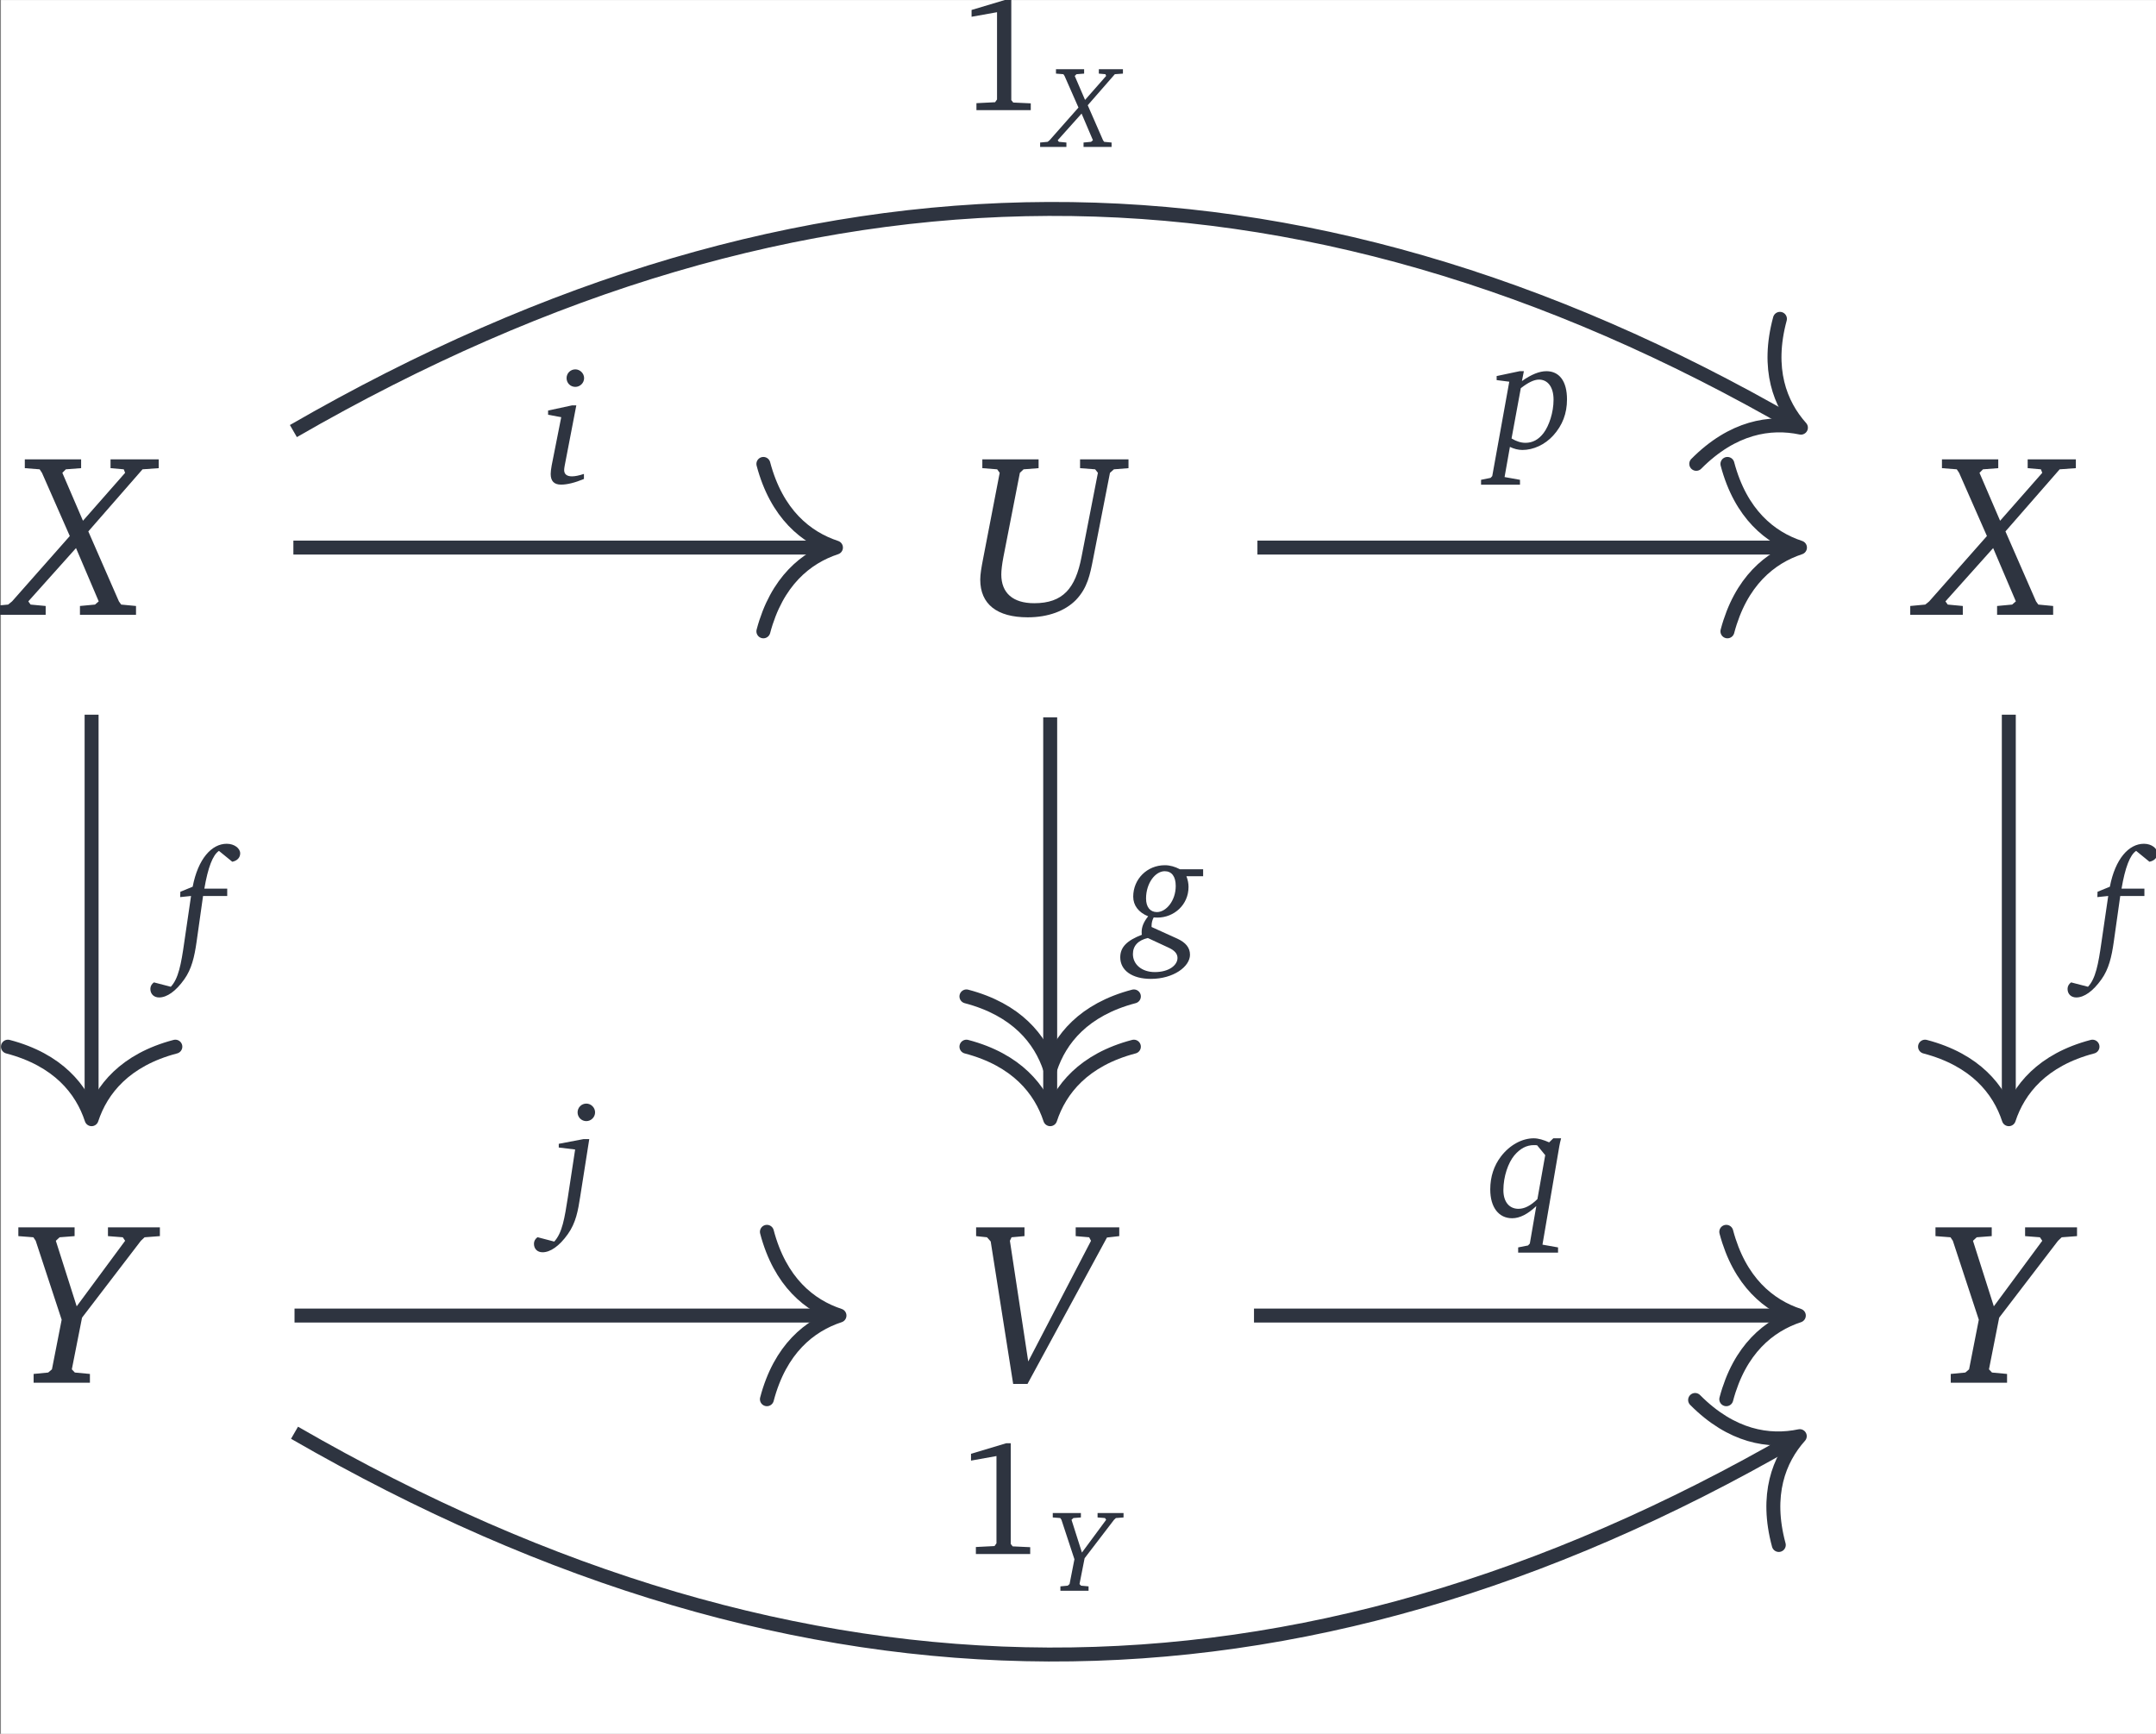 <?xml version='1.0' encoding='UTF-8'?>
<!-- This file was generated by dvisvgm 2.9.1 -->
<svg version='1.1' xmlns='http://www.w3.org/2000/svg' xmlns:xlink='http://www.w3.org/1999/xlink' width='155.635pt' height='125.182pt' viewBox='333.886 17.105 155.635 125.182'>
<rect x="333.886" y="17.105" width="155.635" height="125.182" fill="#808080" stroke="none"/>
<defs>
<path id='g2-85' d='M.348-3.197V-3.016L.653-2.992L.705-2.92L.362-1.143C.329-.972 .305-.834 .305-.724C.305-.219 .648 .052 1.282 .052C1.706 .052 2.053-.081 2.273-.305C2.511-.553 2.563-.829 2.625-1.143L2.973-2.92L3.054-2.992L3.354-3.016V-3.197H2.358V-3.016L2.668-2.992L2.725-2.92L2.387-1.186C2.263-.543 2.006-.238 1.415-.238C.977-.238 .738-.448 .738-.829C.738-.915 .753-1.039 .781-1.186L1.12-2.92L1.196-2.992L1.505-3.016V-3.197H.348Z'/>
<path id='g2-86' d='M.148-3.197V-3.016L.372-2.992L.448-2.906L.91 .024H1.205L2.839-2.987L3.092-3.016V-3.197H2.196V-3.016L2.473-2.992L2.511-2.92L1.22-.438L.843-2.92L.877-2.992L1.143-3.016V-3.197H.148Z'/>
<path id='g2-88' d='M.257-3.197V-3.016L.562-2.992L.61-2.92L1.182-1.62L-.005-.276L-.086-.21L-.395-.181V0H.686V-.181L.376-.21L.329-.276L1.31-1.372L1.777-.276L1.701-.21L1.391-.181V0H2.544V-.181L2.239-.21L2.192-.276L1.563-1.715L2.678-2.992L3.011-3.016V-3.197H2.02V-3.016L2.292-2.992L2.32-2.92L1.453-1.934L1.029-2.92L1.101-2.992L1.415-3.016V-3.197H.257Z'/>
<path id='g2-89' d='M.148-3.197V-3.016L.457-2.992L.505-2.92L1.039-1.296L.839-.276L.762-.21L.462-.181V0H1.62V-.181L1.31-.21L1.248-.276L1.458-1.339L2.668-2.92L2.744-2.992L3.059-3.016V-3.197H1.991V-3.016L2.296-2.992L2.344-2.92L1.348-1.572L.919-2.92L.996-2.992L1.305-3.016V-3.197H.148Z'/>
<path id='g2-102' d='M1.687-2.959C1.834-2.987 1.92-3.082 1.92-3.206C1.92-3.349 1.753-3.487 1.525-3.487C1.081-3.487 .681-3.044 .524-2.225L.162-2.077L.157-1.92L.476-1.953L.276-.586C.186 .048 .105 .481-.119 .715L-.615 .586C-.681 .634-.719 .7-.719 .777C-.719 .929-.615 1.029-.462 1.029C-.233 1.029 .029 .848 .281 .491C.491 .195 .576-.162 .638-.6L.829-1.953H1.539V-2.168H.867C.972-2.787 1.115-3.159 1.296-3.278L1.687-2.959Z'/>
<path id='g2-103' d='M1.606-2.182C1.458-2.258 1.315-2.301 1.162-2.301C.643-2.301 .233-1.896 .233-1.377C.233-1.124 .386-.915 .672-.8C.543-.638 .481-.495 .481-.338C.481-.31 .481-.286 .486-.257C.057-.091-.148 .1-.148 .405C-.148 .786 .195 1.039 .753 1.039C1.41 1.039 1.901 .681 1.901 .329C1.901 .124 1.777-.029 1.529-.143L.772-.486C.772-.495 .772-.505 .772-.515C.772-.605 .791-.686 .834-.767C.896-.762 .934-.762 .943-.762C1.434-.762 1.858-1.139 1.858-1.663C1.858-1.763 1.839-1.868 1.796-1.977H2.287V-2.182H1.606ZM1.482-1.691C1.482-1.258 1.201-.924 .929-.924C.734-.924 .61-1.067 .61-1.324C.61-1.772 .881-2.125 1.158-2.125C1.363-2.125 1.482-1.972 1.482-1.691ZM.662-.162L1.267 .119C1.448 .2 1.534 .3 1.534 .424C1.534 .638 1.282 .839 .867 .839C.486 .839 .224 .615 .224 .31C.224 .067 .376-.095 .662-.162Z'/>
<path id='g2-105' d='M.958-3.354C.815-3.354 .7-3.24 .7-3.097C.7-2.949 .815-2.839 .958-2.839C1.096-2.839 1.215-2.954 1.215-3.097C1.215-3.235 1.096-3.354 .958-3.354ZM.862-2.296L.157-2.144V-2.02L.543-1.949L.262-.529C.243-.424 .233-.338 .233-.281C.233-.071 .333 .033 .538 .033C.719 .033 .948-.024 1.21-.133V-.281C1.062-.233 .948-.21 .858-.21C.71-.21 .629-.272 .629-.395C.629-.424 .634-.462 .643-.515L.986-2.296H.862Z'/>
<path id='g2-106' d='M.929-3.34C.786-3.34 .672-3.225 .672-3.082S.786-2.825 .929-2.825C1.067-2.825 1.186-2.94 1.186-3.082S1.067-3.34 .929-3.34ZM.843-2.296L.119-2.158V-2.049L.6-1.991L.386-.586C.291 .019 .224 .457-.014 .715L-.505 .586C-.572 .634-.61 .7-.61 .777C-.61 .929-.51 1.029-.357 1.029C-.133 1.029 .133 .853 .386 .495C.624 .162 .686-.2 .748-.6L1.015-2.296H.843Z'/>
<path id='g2-112' d='M.805-2.296L.129-2.153V-2.034L.5-1.987L0 .786L-.048 .839L-.329 .896V1.039H.815V.896L.362 .815L.519-.071C.638-.014 .762 .019 .886 .019C1.21 .019 1.548-.138 1.791-.405C2.063-.705 2.196-1.053 2.196-1.467C2.196-2.006 1.968-2.296 1.591-2.296C1.386-2.296 1.148-2.201 .872-2.006L.929-2.296H.805ZM.567-.319L.839-1.796C1.053-1.963 1.229-2.049 1.372-2.049C1.629-2.049 1.801-1.834 1.801-1.458C1.801-1.077 1.667-.691 1.51-.481C1.363-.286 1.186-.191 .977-.191C.843-.191 .71-.233 .567-.319Z'/>
<path id='g2-113' d='M1.972-2.32L1.849-2.201C1.687-2.273 1.534-2.32 1.396-2.32C1.058-2.32 .691-2.125 .434-1.787C.229-1.52 .119-1.191 .119-.819C.119-.286 .372 .029 .762 .029C.986 .029 1.22-.091 1.472-.329L1.282 .772L1.229 .829L.939 .886V1.039H2.111V.886L1.653 .805L2.149-2.091C2.158-2.153 2.177-2.225 2.201-2.32H1.972ZM1.496-2.115L1.734-1.825L1.505-.534C1.31-.343 1.129-.248 .948-.248C.677-.248 .505-.453 .505-.796C.505-1.205 .648-1.601 .824-1.815C.996-2.02 1.186-2.12 1.401-2.12C1.434-2.12 1.463-2.12 1.496-2.115Z'/>
<use id='g14-49' xlink:href='#g3-49' transform='scale(1.4)'/>
<path id='g3-49' d='M1.482-3.254L.448-2.944V-2.744L1.196-2.878V-.314L1.139-.233L.591-.205V0H2.187V-.2L1.672-.224L1.615-.295V-3.254H1.482Z'/>
<use id='g6-102' xlink:href='#g2-102' transform='scale(1.4)'/>
<use id='g6-103' xlink:href='#g2-103' transform='scale(1.4)'/>
<use id='g6-105' xlink:href='#g2-105' transform='scale(1.4)'/>
<use id='g6-106' xlink:href='#g2-106' transform='scale(1.4)'/>
<use id='g6-112' xlink:href='#g2-112' transform='scale(1.4)'/>
<use id='g6-113' xlink:href='#g2-113' transform='scale(1.4)'/>
<use id='g10-85' xlink:href='#g2-85' transform='scale(2)'/>
<use id='g10-86' xlink:href='#g2-86' transform='scale(2)'/>
<use id='g10-88' xlink:href='#g2-88' transform='scale(2)'/>
<use id='g10-89' xlink:href='#g2-89' transform='scale(2)'/>
</defs>
<g id='page1' transform='matrix(1.755 0 0 1.755 0 0)'>
<rect x='190.287' y='9.749' width='88.699' height='71.343' fill='#ffffff'/>
<g fill='#2e3440' transform='matrix(1 0 0 1 -51.078 19.003)'>
<use x='241.833' y='16.035' xlink:href='#g10-88'/>
</g>
<g fill='#2e3440' transform='matrix(1 0 0 1 -51.303 19.003)'>
<use x='281.261' y='16.035' xlink:href='#g10-85'/>
</g>
<g fill='#2e3440' transform='matrix(1 0 0 1 -51.078 19.003)'>
<use x='320.689' y='16.035' xlink:href='#g10-88'/>
</g>
<g fill='#2e3440' transform='matrix(1 0 0 1 -51.126 19.003)'>
<use x='241.833' y='47.628' xlink:href='#g10-89'/>
</g>
<g fill='#2e3440' transform='matrix(1 0 0 1 -51.159 19.003)'>
<use x='281.261' y='47.628' xlink:href='#g10-86'/>
</g>
<g fill='#2e3440' transform='matrix(1 0 0 1 -51.126 19.003)'>
<use x='320.689' y='47.628' xlink:href='#g10-89'/>
</g>
<path d='M202.316 32.273H224.348' stroke='#2e3440' fill='none' stroke-width='.574' stroke-miterlimit='10'/>
<path d='M221.648 28.832C222.195 30.898 223.41 31.871 224.633 32.273C223.41 32.676 222.195 33.652 221.648 35.719' stroke='#2e3440' fill='none' stroke-width='.574' stroke-miterlimit='10' stroke-linecap='round' stroke-linejoin='round'/>
<g fill='#2e3440' transform='matrix(1 0 0 1 -21.039 -17.991)'>
<use x='233.612' y='47.628' xlink:href='#g6-105'/>
</g>
<path d='M194.016 39.148V55.5' stroke='#2e3440' fill='none' stroke-width='.574' stroke-miterlimit='10'/>
<path d='M197.461 52.805C195.394 53.348 194.418 54.563 194.015 55.789C193.613 54.563 192.64 53.348 190.574 52.805' stroke='#2e3440' fill='none' stroke-width='.574' stroke-miterlimit='10' stroke-linecap='round' stroke-linejoin='round'/>
<g fill='#2e3440' transform='matrix(1 0 0 1 -36.842 1.712)'>
<use x='234.282' y='47.628' xlink:href='#g6-102'/>
</g>
<path d='M202.316 27.48C223.344 15.344 243.547 15.344 264.078 27.195' stroke='#2e3440' fill='none' stroke-width='.574' stroke-miterlimit='10'/>
<path d='M263.461 22.863C262.902 24.926 263.465 26.379 264.324 27.34C263.062 27.074 261.523 27.312 260.019 28.828' stroke='#2e3440' fill='none' stroke-width='.574' stroke-miterlimit='10' stroke-linecap='round' stroke-linejoin='round'/>
<g fill='#2e3440' transform='matrix(1 0 0 1 -3.861 -33.35)'>
<use x='233.445' y='47.628' xlink:href='#g14-49'/>
<use x='237.287' y='49.141' xlink:href='#g2-88'/>
</g>
<path d='M241.969 32.273H264' stroke='#2e3440' fill='none' stroke-width='.574' stroke-miterlimit='10'/>
<path d='M261.301 28.832C261.848 30.898 263.063 31.871 264.285 32.273C263.063 32.676 261.848 33.652 261.301 35.719' stroke='#2e3440' fill='none' stroke-width='.574' stroke-miterlimit='10' stroke-linecap='round' stroke-linejoin='round'/>
<g fill='#2e3440' transform='matrix(1 0 0 1 17.848 -19.397)'>
<use x='233.78' y='47.628' xlink:href='#g6-112'/>
</g>
<path d='M233.445 39.258V55.5' stroke='#2e3440' fill='none' stroke-width='.574' stroke-miterlimit='10'/>
<path d='M236.887 50.738C234.82 51.281 233.848 52.496 233.445 53.723C233.043 52.496 232.066 51.281 230 50.738' stroke='#2e3440' fill='none' stroke-width='.574' stroke-miterlimit='10' stroke-linecap='round' stroke-linejoin='round'/>
<path d='M236.887 52.805C234.82 53.348 233.848 54.563 233.445 55.789C233.043 54.563 232.066 53.348 230 52.805' stroke='#2e3440' fill='none' stroke-width='.574' stroke-miterlimit='10' stroke-linecap='round' stroke-linejoin='round'/>
<g fill='#2e3440' transform='matrix(1 0 0 1 2.587 .934)'>
<use x='233.947' y='47.628' xlink:href='#g6-103'/>
</g>
<path d='M272.875 39.148V55.5' stroke='#2e3440' fill='none' stroke-width='.574' stroke-miterlimit='10'/>
<path d='M276.317 52.805C274.25 53.348 273.278 54.563 272.875 55.789C272.473 54.563 271.496 53.348 269.43 52.805' stroke='#2e3440' fill='none' stroke-width='.574' stroke-miterlimit='10' stroke-linecap='round' stroke-linejoin='round'/>
<g fill='#2e3440' transform='matrix(1 0 0 1 42.016 1.712)'>
<use x='234.282' y='47.628' xlink:href='#g6-102'/>
</g>
<path d='M202.363 63.867H224.488' stroke='#2e3440' fill='none' stroke-width='.574' stroke-miterlimit='10'/>
<path d='M221.793 60.422C222.336 62.488 223.551 63.465 224.778 63.867C223.551 64.27 222.336 65.242 221.793 67.309' stroke='#2e3440' fill='none' stroke-width='.574' stroke-miterlimit='10' stroke-linecap='round' stroke-linejoin='round'/>
<g fill='#2e3440' transform='matrix(1 0 0 1 -21.217 12.195)'>
<use x='234.282' y='47.628' xlink:href='#g6-106'/>
</g>
<path d='M202.363 68.688C223.359 80.805 243.531 80.805 264.027 68.973' stroke='#2e3440' fill='none' stroke-width='.574' stroke-miterlimit='10'/>
<path d='M259.972 67.34C261.476 68.855 263.015 69.094 264.277 68.828C263.418 69.789 262.855 71.242 263.414 73.305' stroke='#2e3440' fill='none' stroke-width='.574' stroke-miterlimit='10' stroke-linecap='round' stroke-linejoin='round'/>
<g fill='#2e3440' transform='matrix(1 0 0 1 -3.884 26.048)'>
<use x='233.445' y='47.628' xlink:href='#g14-49'/>
<use x='237.287' y='49.141' xlink:href='#g2-89'/>
</g>
<path d='M241.828 63.867H263.953' stroke='#2e3440' fill='none' stroke-width='.574' stroke-miterlimit='10'/>
<path d='M261.254 60.422C261.801 62.488 263.016 63.465 264.238 63.867C263.016 64.27 261.801 65.242 261.254 67.309' stroke='#2e3440' fill='none' stroke-width='.574' stroke-miterlimit='10' stroke-linecap='round' stroke-linejoin='round'/>
<g fill='#2e3440' transform='matrix(1 0 0 1 17.934 12.195)'>
<use x='233.445' y='47.628' xlink:href='#g6-113'/>
</g>
</g>
</svg>